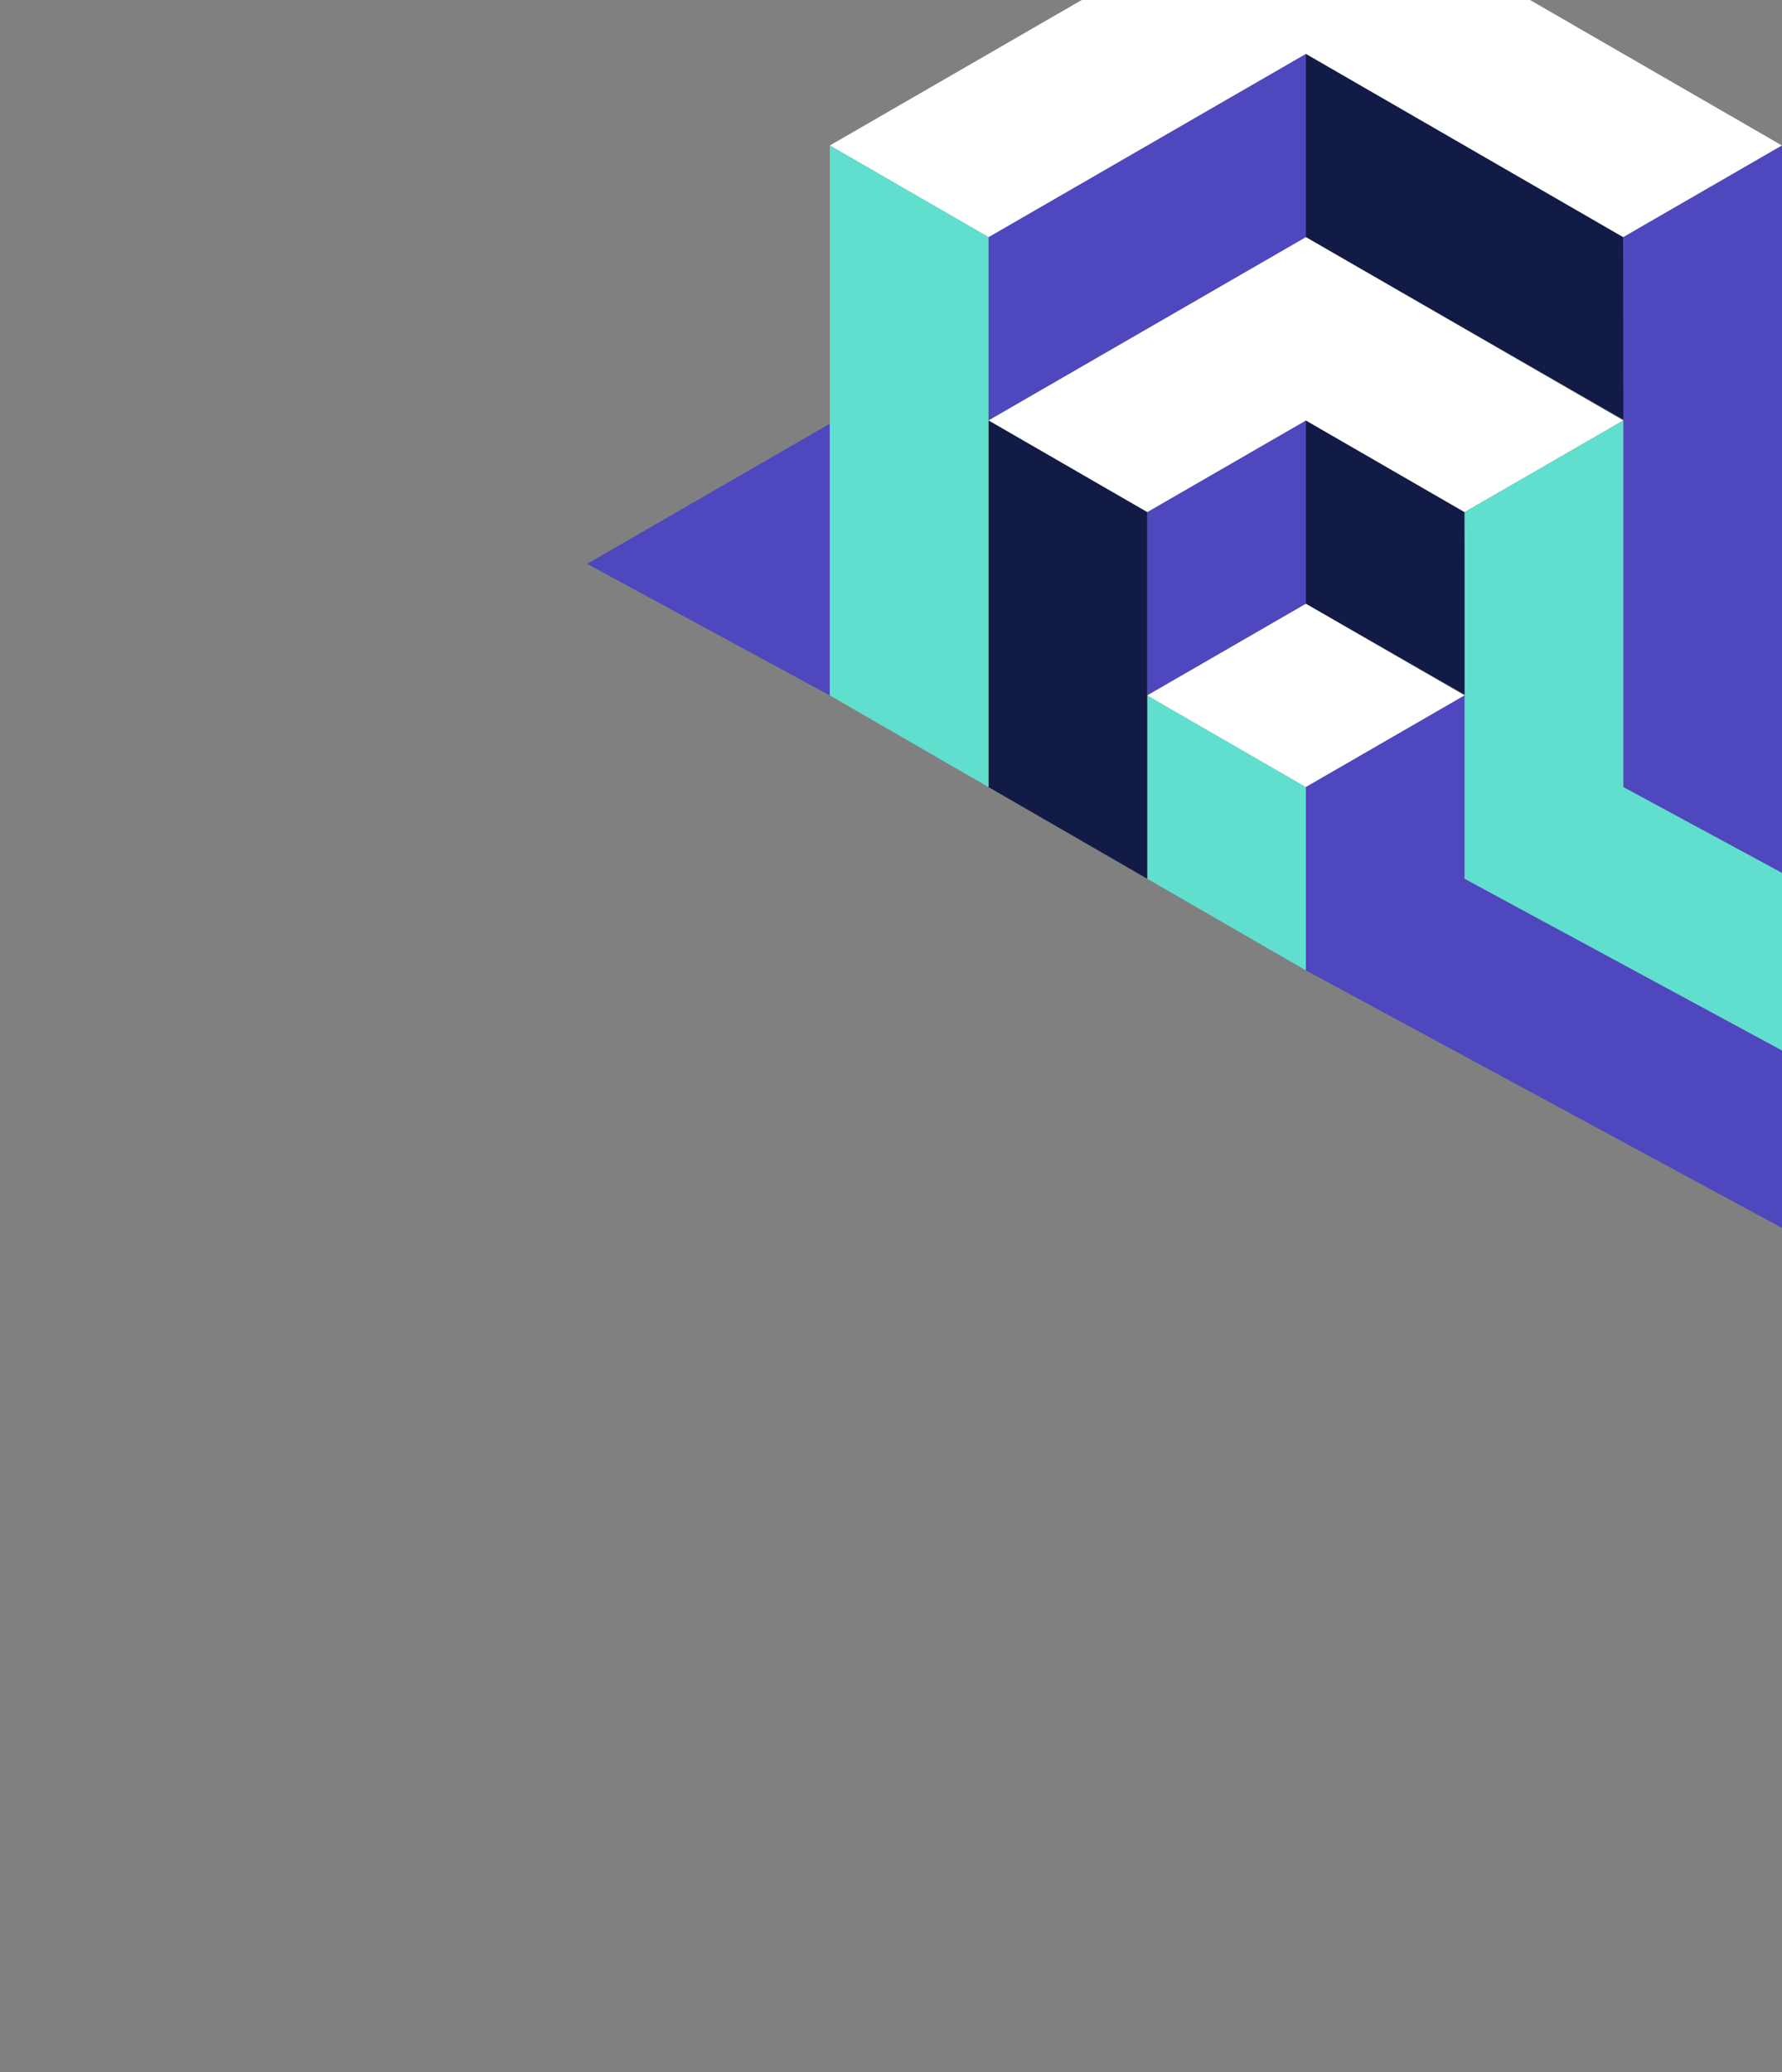 <svg xmlns="http://www.w3.org/2000/svg" xmlns:xlink="http://www.w3.org/1999/xlink" width="720" height="837" viewBox="0 0 720 837"><rect x="0" y="0" width="720" height="837" fill="#808080" stroke="none"/><defs><style>.a,.g{fill:#fff;}.a{stroke:#707070;}.b{fill:none;}.c{clip-path:url(#a);}.d{fill:#4f47bd;}.e{fill:#60dfcf;}.f{fill:#121b45;}.h{clip-path:url(#b);}</style><clipPath id="a"><path class="a" d="M0,0H720V837H0Z" transform="translate(720)"/></clipPath><clipPath id="b"><rect class="b" width="332.022" height="510.826" transform="translate(240 164.327)"/></clipPath></defs><g class="c" transform="translate(-720)"><g transform="translate(-240 -82.576)"><path class="d" d="M1295.27,301.33v62.147l-98.057-53.143,98.057-56.613Z"/><path class="d" d="M1487.635,326.456V252.415l-64.122,37.021v74.041Z"/><path class="d" d="M1487.635,178.373V104.332l-128.244,74.042v74.041Z"/><path class="e" d="M1423.513,363.477v74.041l64.122,37.021V400.5Z"/><path class="f" d="M1487.635,252.415v74.042l64.334,36.83-.213-73.85Z"/><path class="f" d="M1487.635,104.332v74.042l128.456,73.851-.213-73.85Z"/><path class="g" d="M1551.757,363.477l-64.122-37.021-64.122,37.021,64.122,37.021Z"/><path class="g" d="M1423.513,289.436l-64.122-37.021,128.243-74.041,128.244,74.041-64.122,37.021-64.122-37.021Z"/><path class="g" d="M1359.392,178.374l-64.122-37.021L1487.635,30.291,1680,141.353l-64.122,37.021-128.243-74.042Z"/><path class="f" d="M1423.513,437.518,1359.392,400.5V252.415l64.122,37.021Z"/><path class="e" d="M1359.392,400.5l-64.122-37.021V141.353l64.122,37.021Z"/><path class="d" d="M1744.122,541.552,1551.757,437.518V363.477L1487.635,400.5v74.04h0L1680,578.573Z"/><path class="d" d="M1680,141.353l-64.122,37.021V400.5L1680,435.175Z"/><path class="e" d="M1808.243,504.531,1615.878,400.5V252.415l-64.122,37.021V437.518h0l192.365,104.034Z"/></g><rect class="b" width="519" height="400.295" transform="translate(921 95.702)"/><g transform="translate(-240 -82.576)"><g class="h"><path class="e" d="M432.365,435.307v62.206l86.158-50.554L432.365,387.7Z"/><path class="d" d="M304.122,571.555V497.514L240,534.534v74.041Z"/><path class="d" d="M240,460.493V386.451l-64.122,37.021v74.041Z"/><path class="d" d="M240,312.41V238.369L111.756,312.41v74.041Z"/><path class="e" d="M175.878,497.514v74.041L240,608.576V534.534Z"/><path class="f" d="M240,386.451v74.042l64.334,36.83-.213-73.85Z"/><path class="f" d="M240,238.369V312.41l128.456,73.851-.213-73.85Z"/><path class="g" d="M304.122,497.514,240,460.493l-64.122,37.021L240,534.534Z"/><path class="e" d="M368.244,534.534l-64.122,37.021V423.472l64.122-37.021Z"/><path class="d" d="M432.365,497.513l-64.122,37.021V312.41l64.122-37.021Z"/><path class="g" d="M175.878,423.472l-64.122-37.021L240,312.41l128.244,74.041-64.122,37.021L240,386.451Z"/><path class="g" d="M111.757,312.41,47.635,275.39,240,164.327,432.365,275.389,368.243,312.41,240,238.369Z"/><path class="f" d="M175.878,571.555l-64.122-37.021V386.452l64.122,37.021Z"/><path class="e" d="M111.757,534.534,47.635,497.514V275.389l64.122,37.021Z"/></g></g></g></svg>